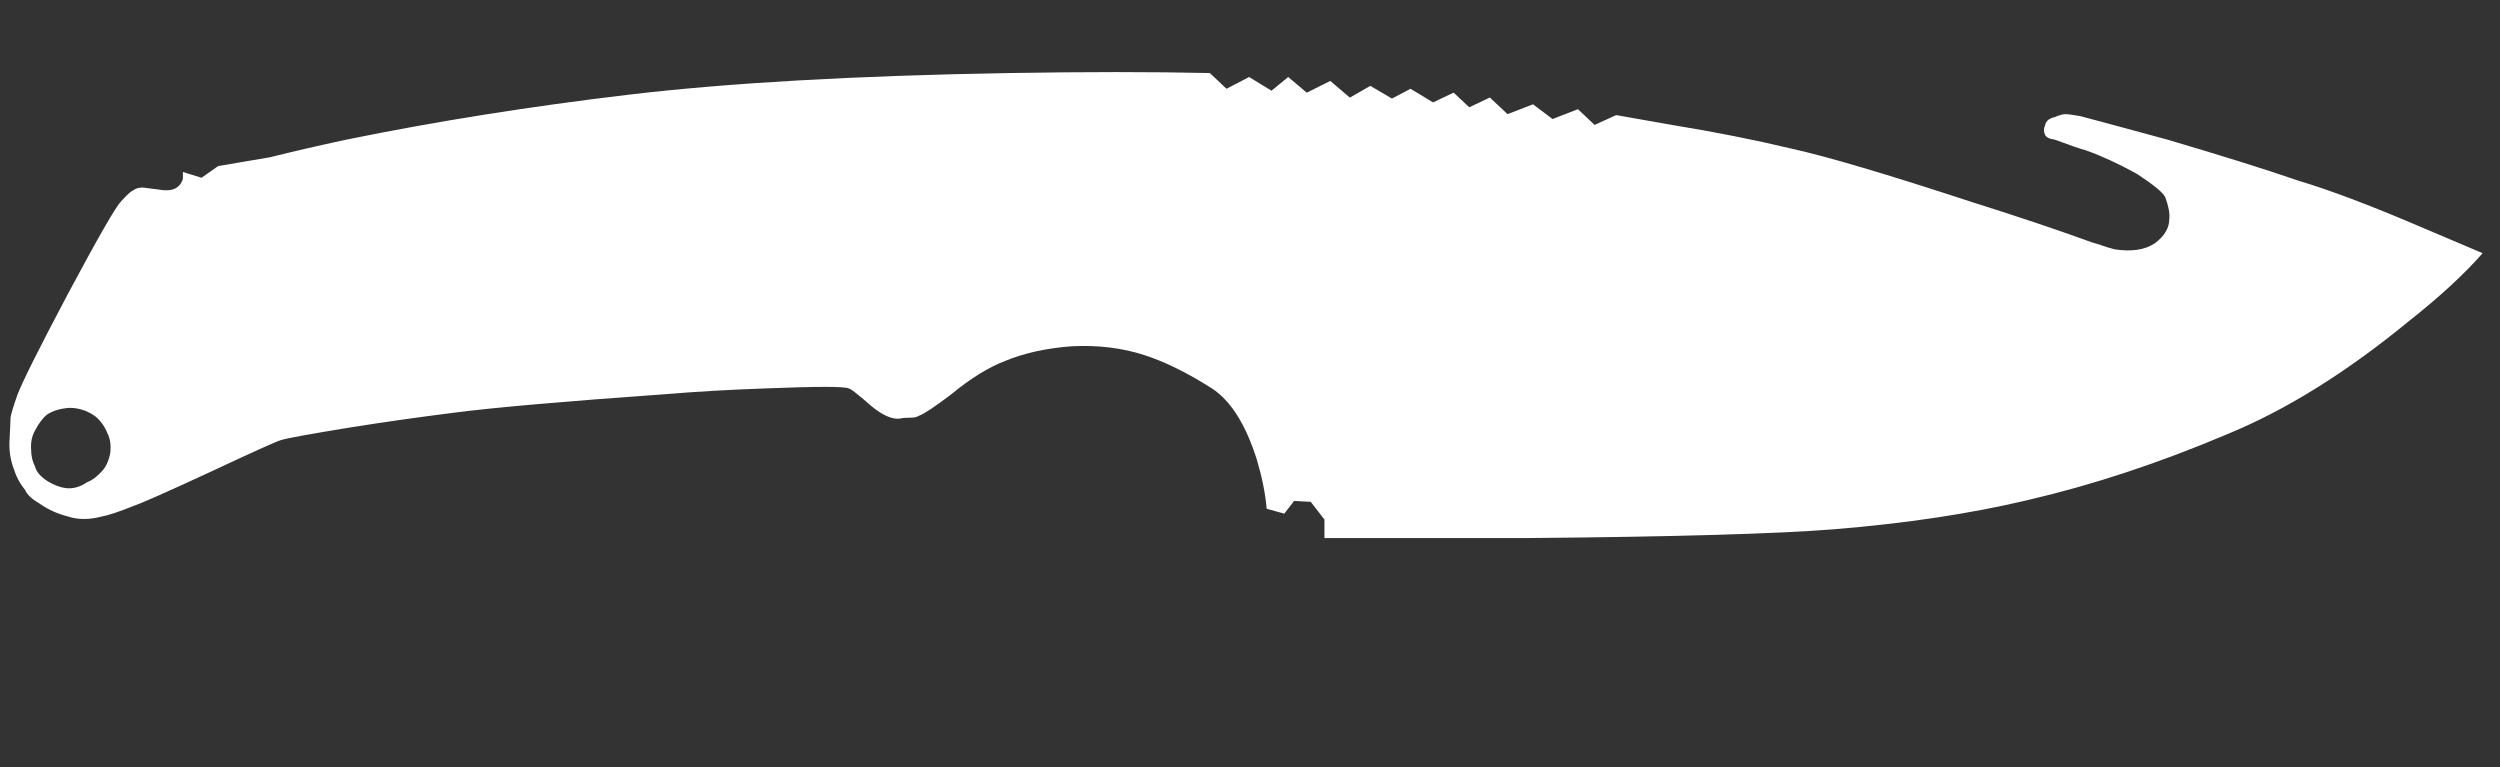 <?xml version="1.0" encoding="UTF-8" standalone="no"?>
<!-- Generator: Adobe Illustrator 16.0.0, SVG Export Plug-In . SVG Version: 6.00 Build 0)  -->

<svg
   version="1.1"
   x="0px"
   y="0px"
   width="72"
   height="22.1"
   viewBox="0 0 72 22.1"
   enable-background="new 0 0 72 32"
   xml:space="preserve"
   id="svg9"
   sodipodi:docname="knife_gut.svg"
   inkscape:version="1.1.1 (3bf5ae0d25, 2021-09-20)"
   xmlns:inkscape="http://www.inkscape.org/namespaces/inkscape"
   xmlns:sodipodi="http://sodipodi.sourceforge.net/DTD/sodipodi-0.dtd"
   xmlns="http://www.w3.org/2000/svg"
   xmlns:svg="http://www.w3.org/2000/svg"><rect x="0" y="0" width="72" height="22.1" fill="#333333" stroke="none"/><defs
   id="defs13" /><sodipodi:namedview
   id="namedview11"
   pagecolor="#ffffff"
   bordercolor="#666666"
   borderopacity="1.0"
   inkscape:pageshadow="2"
   inkscape:pageopacity="0.0"
   inkscape:pagecheckerboard="0"
   showgrid="false"
   inkscape:zoom="14.694444"
   inkscape:cx="35.965975"
   inkscape:cy="16.026466"
   inkscape:window-width="1920"
   inkscape:window-height="1017"
   inkscape:window-x="-8"
   inkscape:window-y="-8"
   inkscape:window-maximized="1"
   inkscape:current-layer="Selected_Items_65_"
   height="22.1px" />
<g
   id="Selected_Items">
	<g
   id="g5">
		<g
   id="Selected_Items_65_">
			<path
   fill-rule="evenodd"
   clip-rule="evenodd"
   fill="#ffffff"
   d="m 2.757,12 c -0.226,-0.169 -0.479,-0.254 -0.761,-0.254 -0.263,0.02 -0.479,0.084 -0.648,0.198 -0.114,0.093 -0.228,0.244 -0.338,0.452 -0.094,0.167 -0.131,0.355 -0.113,0.563 0,0.17 0.036,0.331 0.113,0.479 0.037,0.15 0.159,0.292 0.365,0.424 0.188,0.113 0.367,0.179 0.537,0.198 0.205,0.018 0.403,-0.039 0.591,-0.17 0.149,-0.056 0.3,-0.168 0.45,-0.338 0.113,-0.132 0.191,-0.311 0.227,-0.536 0.018,-0.208 -0.008,-0.386 -0.085,-0.535 -0.074,-0.19 -0.187,-0.35 -0.338,-0.481 z M 71.499,7.292 c -0.527,0.603 -1.24,1.26 -2.143,1.973 -1.787,1.466 -3.524,2.547 -5.217,3.242 -1.953,0.827 -3.861,1.458 -5.722,1.891 -1.655,0.395 -3.525,0.676 -5.61,0.846 -1.656,0.131 -4.598,0.216 -8.826,0.252 h -5.837 v -0.534 l -0.395,-0.509 -0.478,-0.027 -0.284,0.367 -0.507,-0.141 c -0.037,-0.432 -0.131,-0.903 -0.282,-1.411 -0.319,-1.013 -0.751,-1.701 -1.298,-2.057 -0.713,-0.453 -1.362,-0.771 -1.946,-0.959 -0.638,-0.206 -1.334,-0.29 -2.084,-0.253 -0.734,0.055 -1.373,0.196 -1.918,0.421 -0.49,0.189 -1.006,0.509 -1.551,0.959 -0.469,0.357 -0.78,0.564 -0.93,0.62 -0.057,0.036 -0.132,0.056 -0.227,0.056 -0.15,0 -0.263,0.009 -0.337,0.029 -0.227,0.02 -0.499,-0.103 -0.819,-0.368 -0.169,-0.15 -0.291,-0.252 -0.365,-0.309 -0.134,-0.113 -0.228,-0.18 -0.283,-0.196 -0.131,-0.056 -0.912,-0.056 -2.34,0 -1.071,0.037 -2.049,0.094 -2.934,0.168 -2.931,0.208 -4.971,0.387 -6.118,0.537 -1.033,0.131 -2.021,0.271 -2.961,0.422 -1.165,0.189 -1.832,0.31 -2.001,0.366 -0.132,0.038 -0.799,0.338 -2.003,0.902 -1.258,0.583 -2,0.913 -2.226,0.987 -0.415,0.169 -0.725,0.272 -0.933,0.311 -0.355,0.093 -0.674,0.093 -0.958,0 -0.3,-0.075 -0.573,-0.197 -0.818,-0.368 -0.225,-0.131 -0.366,-0.262 -0.422,-0.393 -0.15,-0.188 -0.255,-0.378 -0.312,-0.565 -0.111,-0.283 -0.159,-0.573 -0.139,-0.875 0.018,-0.358 0.028,-0.574 0.028,-0.649 0.017,-0.112 0.084,-0.329 0.196,-0.648 0.133,-0.357 0.62,-1.335 1.466,-2.932 0.865,-1.617 1.374,-2.501 1.524,-2.651 0.17,-0.186 0.283,-0.29 0.34,-0.31 0.075,-0.057 0.169,-0.085 0.282,-0.085 0.018,0 0.168,0.02 0.451,0.057 0.207,0.038 0.366,0.028 0.48,-0.028 0.112,-0.055 0.187,-0.15 0.226,-0.281 V 4.953 l 0.535,0.167 0.48,-0.337 1.494,-0.254 c 0.677,-0.169 1.409,-0.339 2.198,-0.507 2.576,-0.526 5.292,-0.958 8.149,-1.297 2.857,-0.338 6.503,-0.546 10.94,-0.621 2.199,-0.037 4.126,-0.037 5.779,0 l 0.481,0.453 0.649,-0.339 0.646,0.394 0.481,-0.394 0.535,0.451 0.677,-0.338 0.563,0.48 0.591,-0.338 0.622,0.366 0.535,-0.282 0.649,0.392 0.593,-0.281 0.45,0.422 0.592,-0.281 0.51,0.478 0.733,-0.283 0.563,0.424 0.731,-0.283 0.481,0.453 0.62,-0.283 1.606,0.283 c 1.26,0.206 2.397,0.433 3.414,0.676 1.033,0.226 2.78,0.743 5.243,1.551 1.259,0.396 2.407,0.78 3.441,1.156 l 0.195,0.057 c 0.152,0.057 0.302,0.103 0.453,0.142 0.49,0.075 0.874,0.018 1.156,-0.17 0.281,-0.206 0.422,-0.441 0.422,-0.703 0.02,-0.151 -0.019,-0.36 -0.114,-0.623 -0.056,-0.131 -0.329,-0.355 -0.816,-0.675 -0.509,-0.282 -0.996,-0.509 -1.468,-0.678 -0.148,-0.037 -0.45,-0.142 -0.902,-0.31 -0.15,-0.018 -0.245,-0.065 -0.281,-0.142 -0.039,-0.095 -0.039,-0.179 0,-0.253 0.019,-0.132 0.113,-0.217 0.281,-0.253 0.132,-0.057 0.236,-0.085 0.311,-0.085 0.076,0 0.216,0.02 0.424,0.056 0.225,0.058 1.062,0.283 2.509,0.677 1.597,0.471 2.856,0.865 3.778,1.184 0.882,0.263 2.03,0.694 3.441,1.297 0.714,0.302 1.334,0.564 1.861,0.79 z"
   id="path2" />
		</g>
	</g>
</g>
<g
   id="guides">
</g>
</svg>

